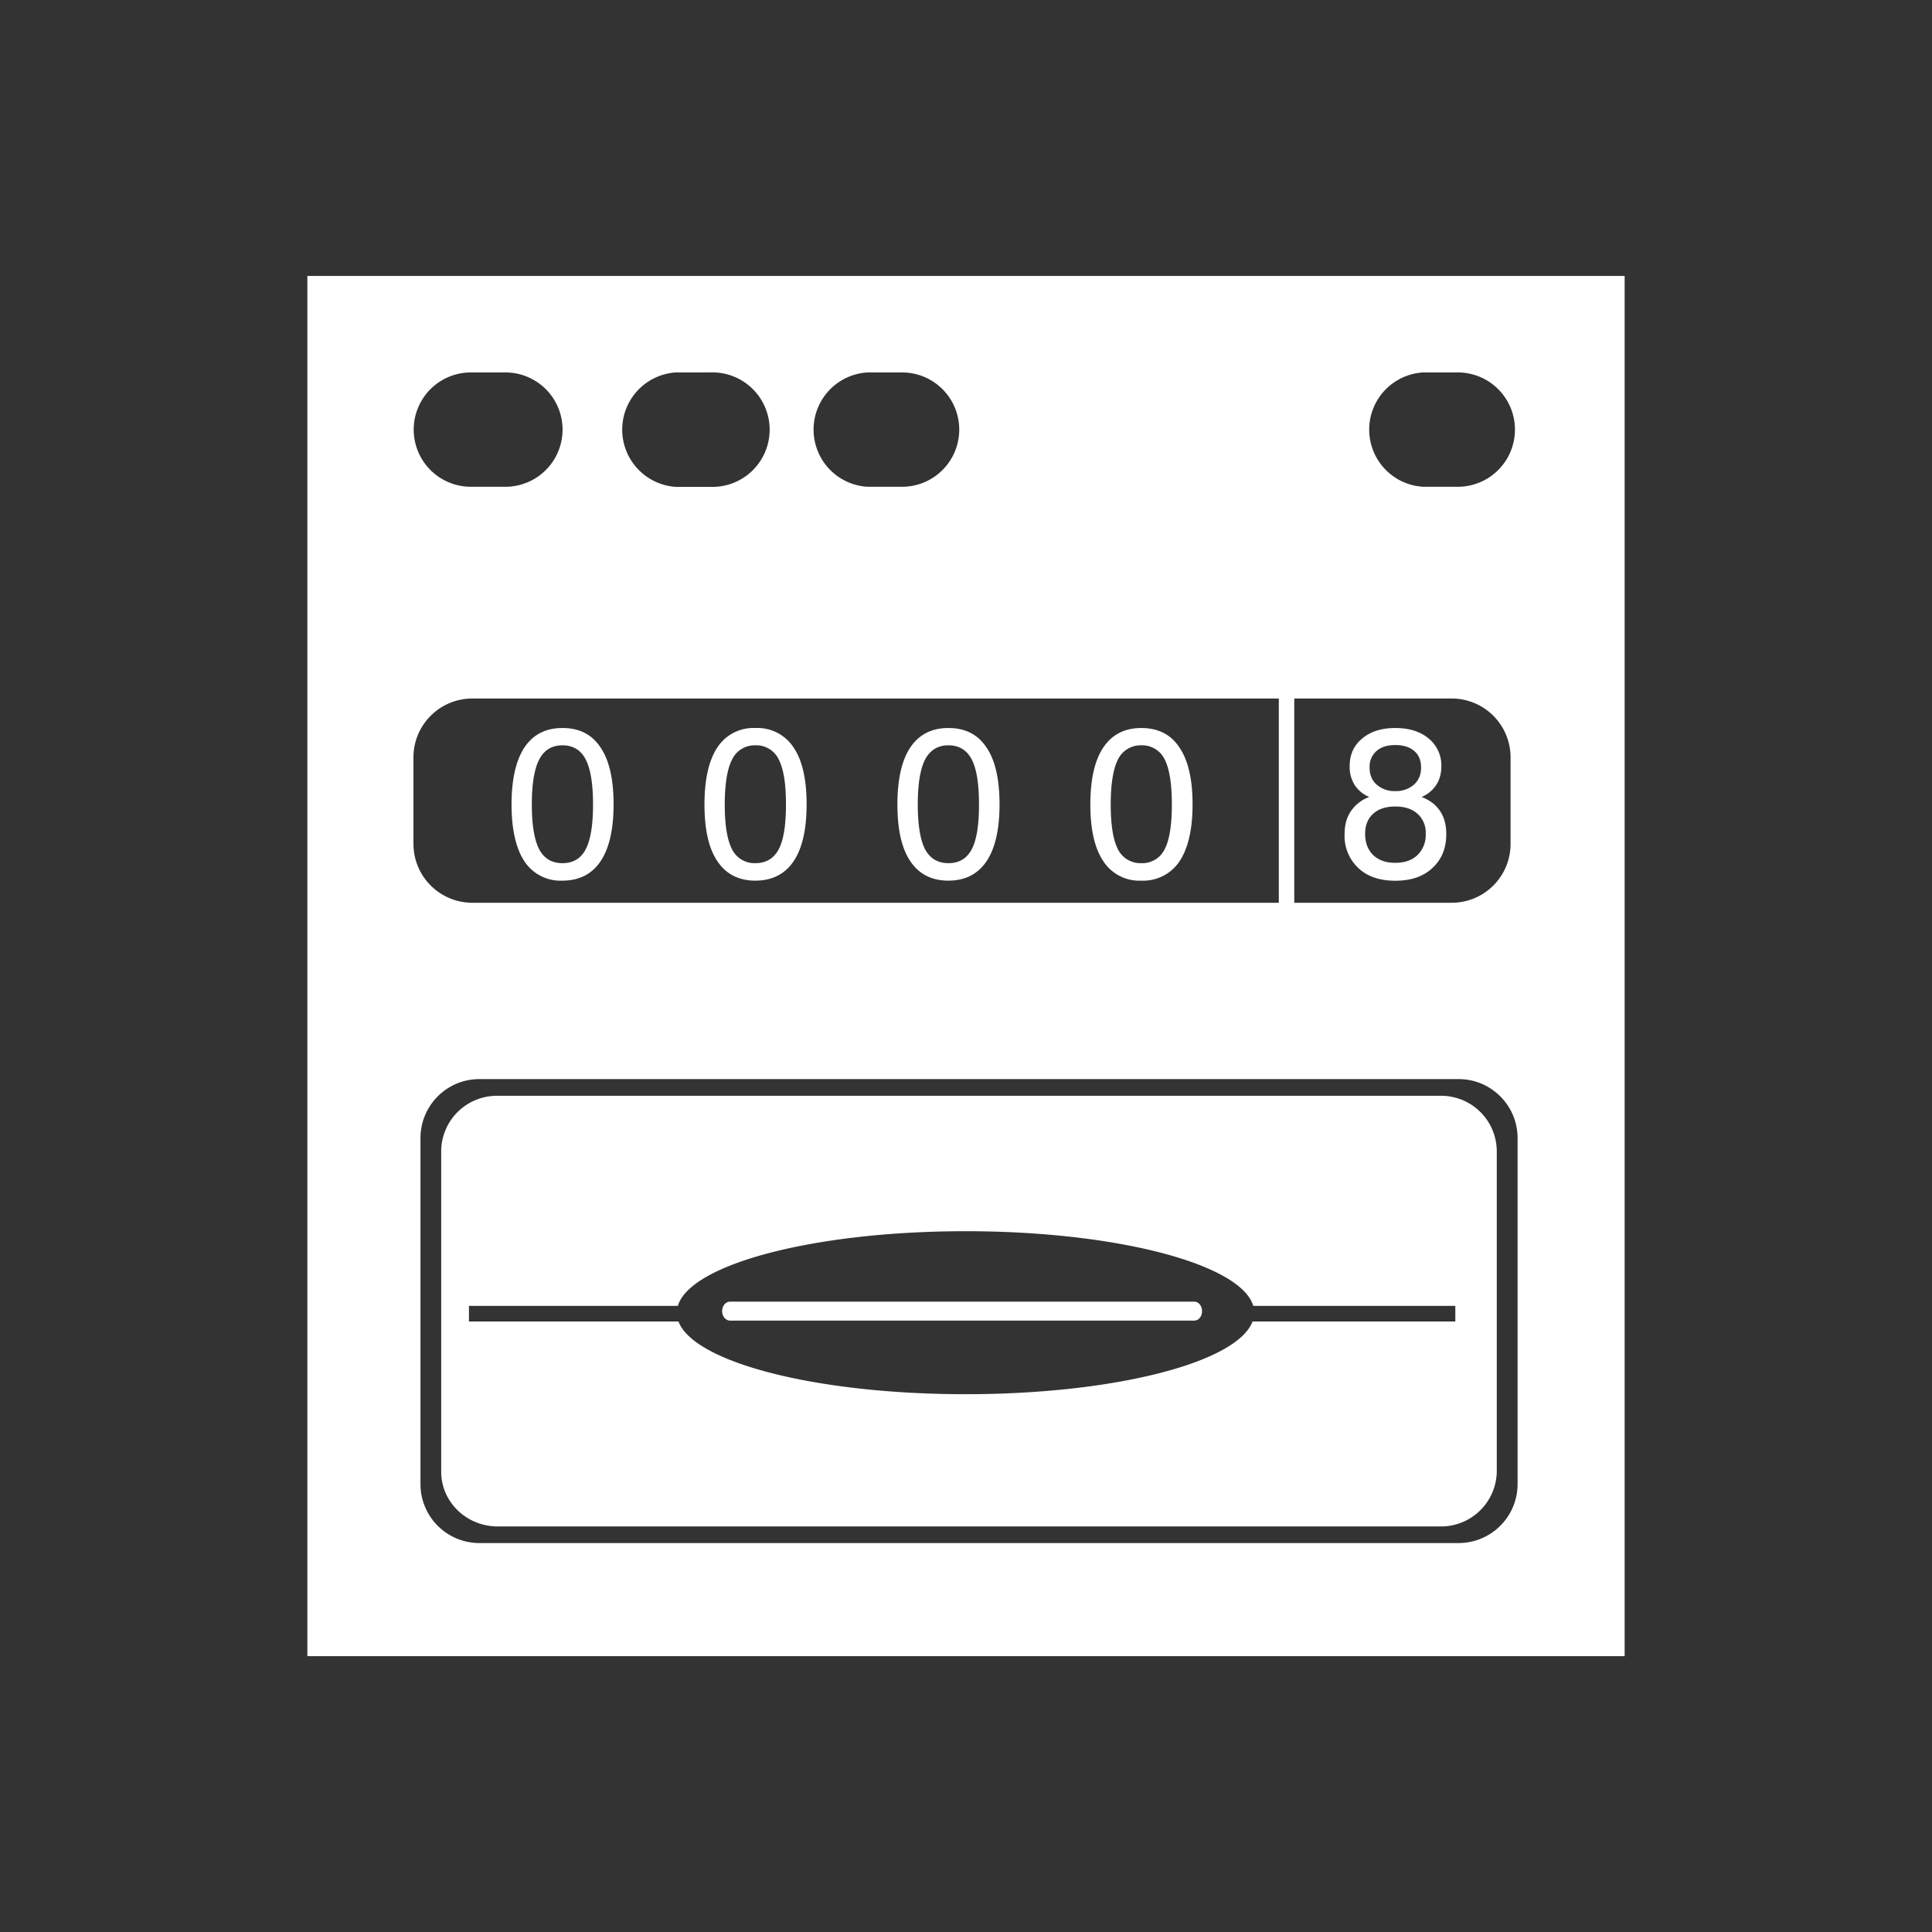 <?xml version="1.0" standalone="no"?><!DOCTYPE svg PUBLIC "-//W3C//DTD SVG 1.1//EN" "http://www.w3.org/Graphics/SVG/1.1/DTD/svg11.dtd"><svg class="icon" width="32px" height="32.00px" viewBox="0 0 1024 1024" version="1.1" xmlns="http://www.w3.org/2000/svg"><rect x="0" y="0" width="1024" height="1024" fill="#333333" stroke="none"/><path fill="#FFFFFF" d="M763.252 580.794H263.866a29.556 29.556 0 0 0-30.022 29.091v170.17c0 16.012 13.405 28.998 30.022 28.998h499.386a29.556 29.556 0 0 0 30.069-28.998v-170.17a29.51 29.51 0 0 0-30.069-29.09z m8.1 119.622H663.877c-8.192 21.737-73.077 38.54-152.11 38.54-78.942 0-143.966-16.803-152.158-38.54H248.553v-8.285h110.731c6.563-22.11 72.332-39.564 152.483-39.564 80.198 0 145.92 17.455 152.483 39.564h107.101v8.285z m-608.443-554.17V877.8h698.182V146.246H162.909z m591.453 51.153h18.293a30.255 30.255 0 1 1 0 60.602h-18.293a30.348 30.348 0 0 1 0-60.602z m-68.375 172.824h83.549a31.185 31.185 0 0 1 31.092 31.185v45.8a31.185 31.185 0 0 1-31.092 31.28h-83.55V370.222zM459.869 197.399h18.246a30.255 30.255 0 1 1 0 60.602h-18.246a30.348 30.348 0 0 1 0-60.602z m-101.748 0h18.292a30.348 30.348 0 1 1-0.046 60.649H358.12a30.394 30.394 0 0 1 0-60.649z m-108.544 0h18.292a30.301 30.301 0 0 1 0 60.602h-18.292a30.255 30.255 0 1 1 0-60.602z m-30.441 204.009c0-17.175 13.964-31.185 31.232-31.185h427.427v108.264H250.368a31.232 31.232 0 0 1-31.232-31.278v-45.801z m585.216 385.164a31.279 31.279 0 0 1-31.185 31.278H254.045a31.232 31.232 0 0 1-31.185-31.278V603.229c0-17.268 13.963-31.278 31.185-31.278h519.122c17.175 0 31.185 14.01 31.185 31.278v183.343zM637.114 694.97c0 2.746-1.815 4.98-4.189 4.98H386.932c-2.28 0-4.189-2.28-4.189-4.98 0-2.84 1.909-5.073 4.19-5.073h245.992c2.327-0.047 4.19 2.234 4.19 5.073zM271.127 426.403c0-13.266 2.328-23.366 6.842-30.255 4.608-6.842 11.264-10.286 20.155-10.286s15.592 3.351 20.154 10.286c4.654 6.796 6.935 16.896 6.935 30.255 0 13.172-2.327 23.273-6.889 30.068s-11.31 10.287-20.247 10.287a22.807 22.807 0 0 1-20.154-10.287c-4.468-6.795-6.796-16.896-6.796-30.068z m10.752 0c0 10.798 1.304 18.711 3.91 23.738 2.56 4.887 6.703 7.354 12.335 7.354s9.774-2.467 12.288-7.354c2.606-4.887 3.91-12.8 3.91-23.738 0-10.985-1.304-18.898-3.91-23.924-2.514-4.888-6.656-7.448-12.288-7.448s-9.775 2.56-12.335 7.54c-2.606 5.028-3.91 12.94-3.91 23.832z m91.509 0c0-13.266 2.28-23.366 6.842-30.255a22.76 22.76 0 0 1 20.107-10.286 22.807 22.807 0 0 1 20.248 10.286c4.654 6.796 6.935 16.896 6.935 30.255 0 13.172-2.327 23.273-6.889 30.068s-11.357 10.287-20.294 10.287c-8.797 0-15.5-3.445-20.107-10.287s-6.842-16.896-6.842-30.068z m10.752 0c0 10.798 1.256 18.711 3.863 23.738a13.219 13.219 0 0 0 12.334 7.354c5.679 0 9.775-2.467 12.382-7.354s3.863-12.8 3.863-23.738c0-10.985-1.257-18.898-3.863-23.924a13.126 13.126 0 0 0-12.382-7.448 13.219 13.219 0 0 0-12.334 7.54c-2.56 5.028-3.863 12.94-3.863 23.832z m91.508 0c0-13.266 2.28-23.366 6.842-30.255 4.608-6.795 11.264-10.286 20.154-10.286s15.593 3.351 20.201 10.286c4.655 6.796 6.935 16.896 6.935 30.255 0 13.172-2.327 23.273-6.888 30.068s-11.31 10.287-20.248 10.287c-8.843 0-15.546-3.445-20.154-10.287s-6.842-16.896-6.842-30.068z m10.799 0c0 10.798 1.303 18.711 3.863 23.738 2.653 4.887 6.749 7.354 12.38 7.354s9.775-2.467 12.335-7.354c2.607-4.887 3.864-12.8 3.864-23.738 0-10.985-1.257-18.898-3.864-23.924-2.56-4.888-6.702-7.448-12.334-7.448s-9.728 2.56-12.381 7.54c-2.56 5.028-3.863 12.94-3.863 23.832z m91.461 0c0-13.266 2.281-23.366 6.89-30.255 4.56-6.795 11.263-10.286 20.107-10.286s15.639 3.351 20.2 10.286c4.655 6.796 6.982 16.896 6.982 30.255 0 13.172-2.374 23.273-6.888 30.068a23.087 23.087 0 0 1-20.294 10.287 22.714 22.714 0 0 1-20.108-10.287c-4.608-6.795-6.889-16.896-6.889-30.068z m10.799 0c0 10.798 1.257 18.711 3.817 23.738a13.312 13.312 0 0 0 12.38 7.354 13.172 13.172 0 0 0 12.382-7.354c2.56-4.887 3.817-12.8 3.817-23.738 0-10.985-1.257-18.898-3.817-23.924a13.219 13.219 0 0 0-12.381-7.448 13.359 13.359 0 0 0-12.381 7.54c-2.514 5.028-3.817 12.94-3.817 23.832z m137.03-4.003a16.756 16.756 0 0 1-7.82-6.47 17.967 17.967 0 0 1-2.56-9.914c0-6.097 2.188-10.892 6.656-14.615s10.287-5.54 17.548-5.54 13.172 1.816 17.64 5.54a18.385 18.385 0 0 1 6.75 14.615c0 3.91-0.931 7.261-2.654 9.914a17.082 17.082 0 0 1-7.82 6.47c4.376 1.722 7.634 4.19 9.822 7.54 2.188 3.259 3.258 7.355 3.258 12.195 0 7.448-2.467 13.452-7.354 17.92-4.84 4.562-11.357 6.75-19.642 6.75s-14.802-2.188-19.642-6.75a23.273 23.273 0 0 1-7.262-17.92c0-4.84 1.071-8.89 3.352-12.195a20.108 20.108 0 0 1 9.728-7.54z m-2.188 19.456c0 4.84 1.443 8.564 4.282 11.357 2.84 2.746 6.75 4.096 11.73 4.096s8.89-1.35 11.822-4.189a14.895 14.895 0 0 0 4.282-11.264 13.359 13.359 0 0 0-4.282-10.473c-2.932-2.653-6.795-3.91-11.822-3.91s-8.89 1.257-11.73 3.817-4.282 6.098-4.282 10.566z m2.374-35.002c0 3.723 1.164 6.749 3.724 8.983a13.964 13.964 0 0 0 9.914 3.444 14.29 14.29 0 0 0 9.914-3.444c2.467-2.28 3.724-5.26 3.724-8.983s-1.164-6.75-3.631-8.797c-2.374-2.095-5.725-3.165-10.007-3.165s-7.634 1.07-10.008 3.165a10.938 10.938 0 0 0-3.63 8.797z"  /></svg>